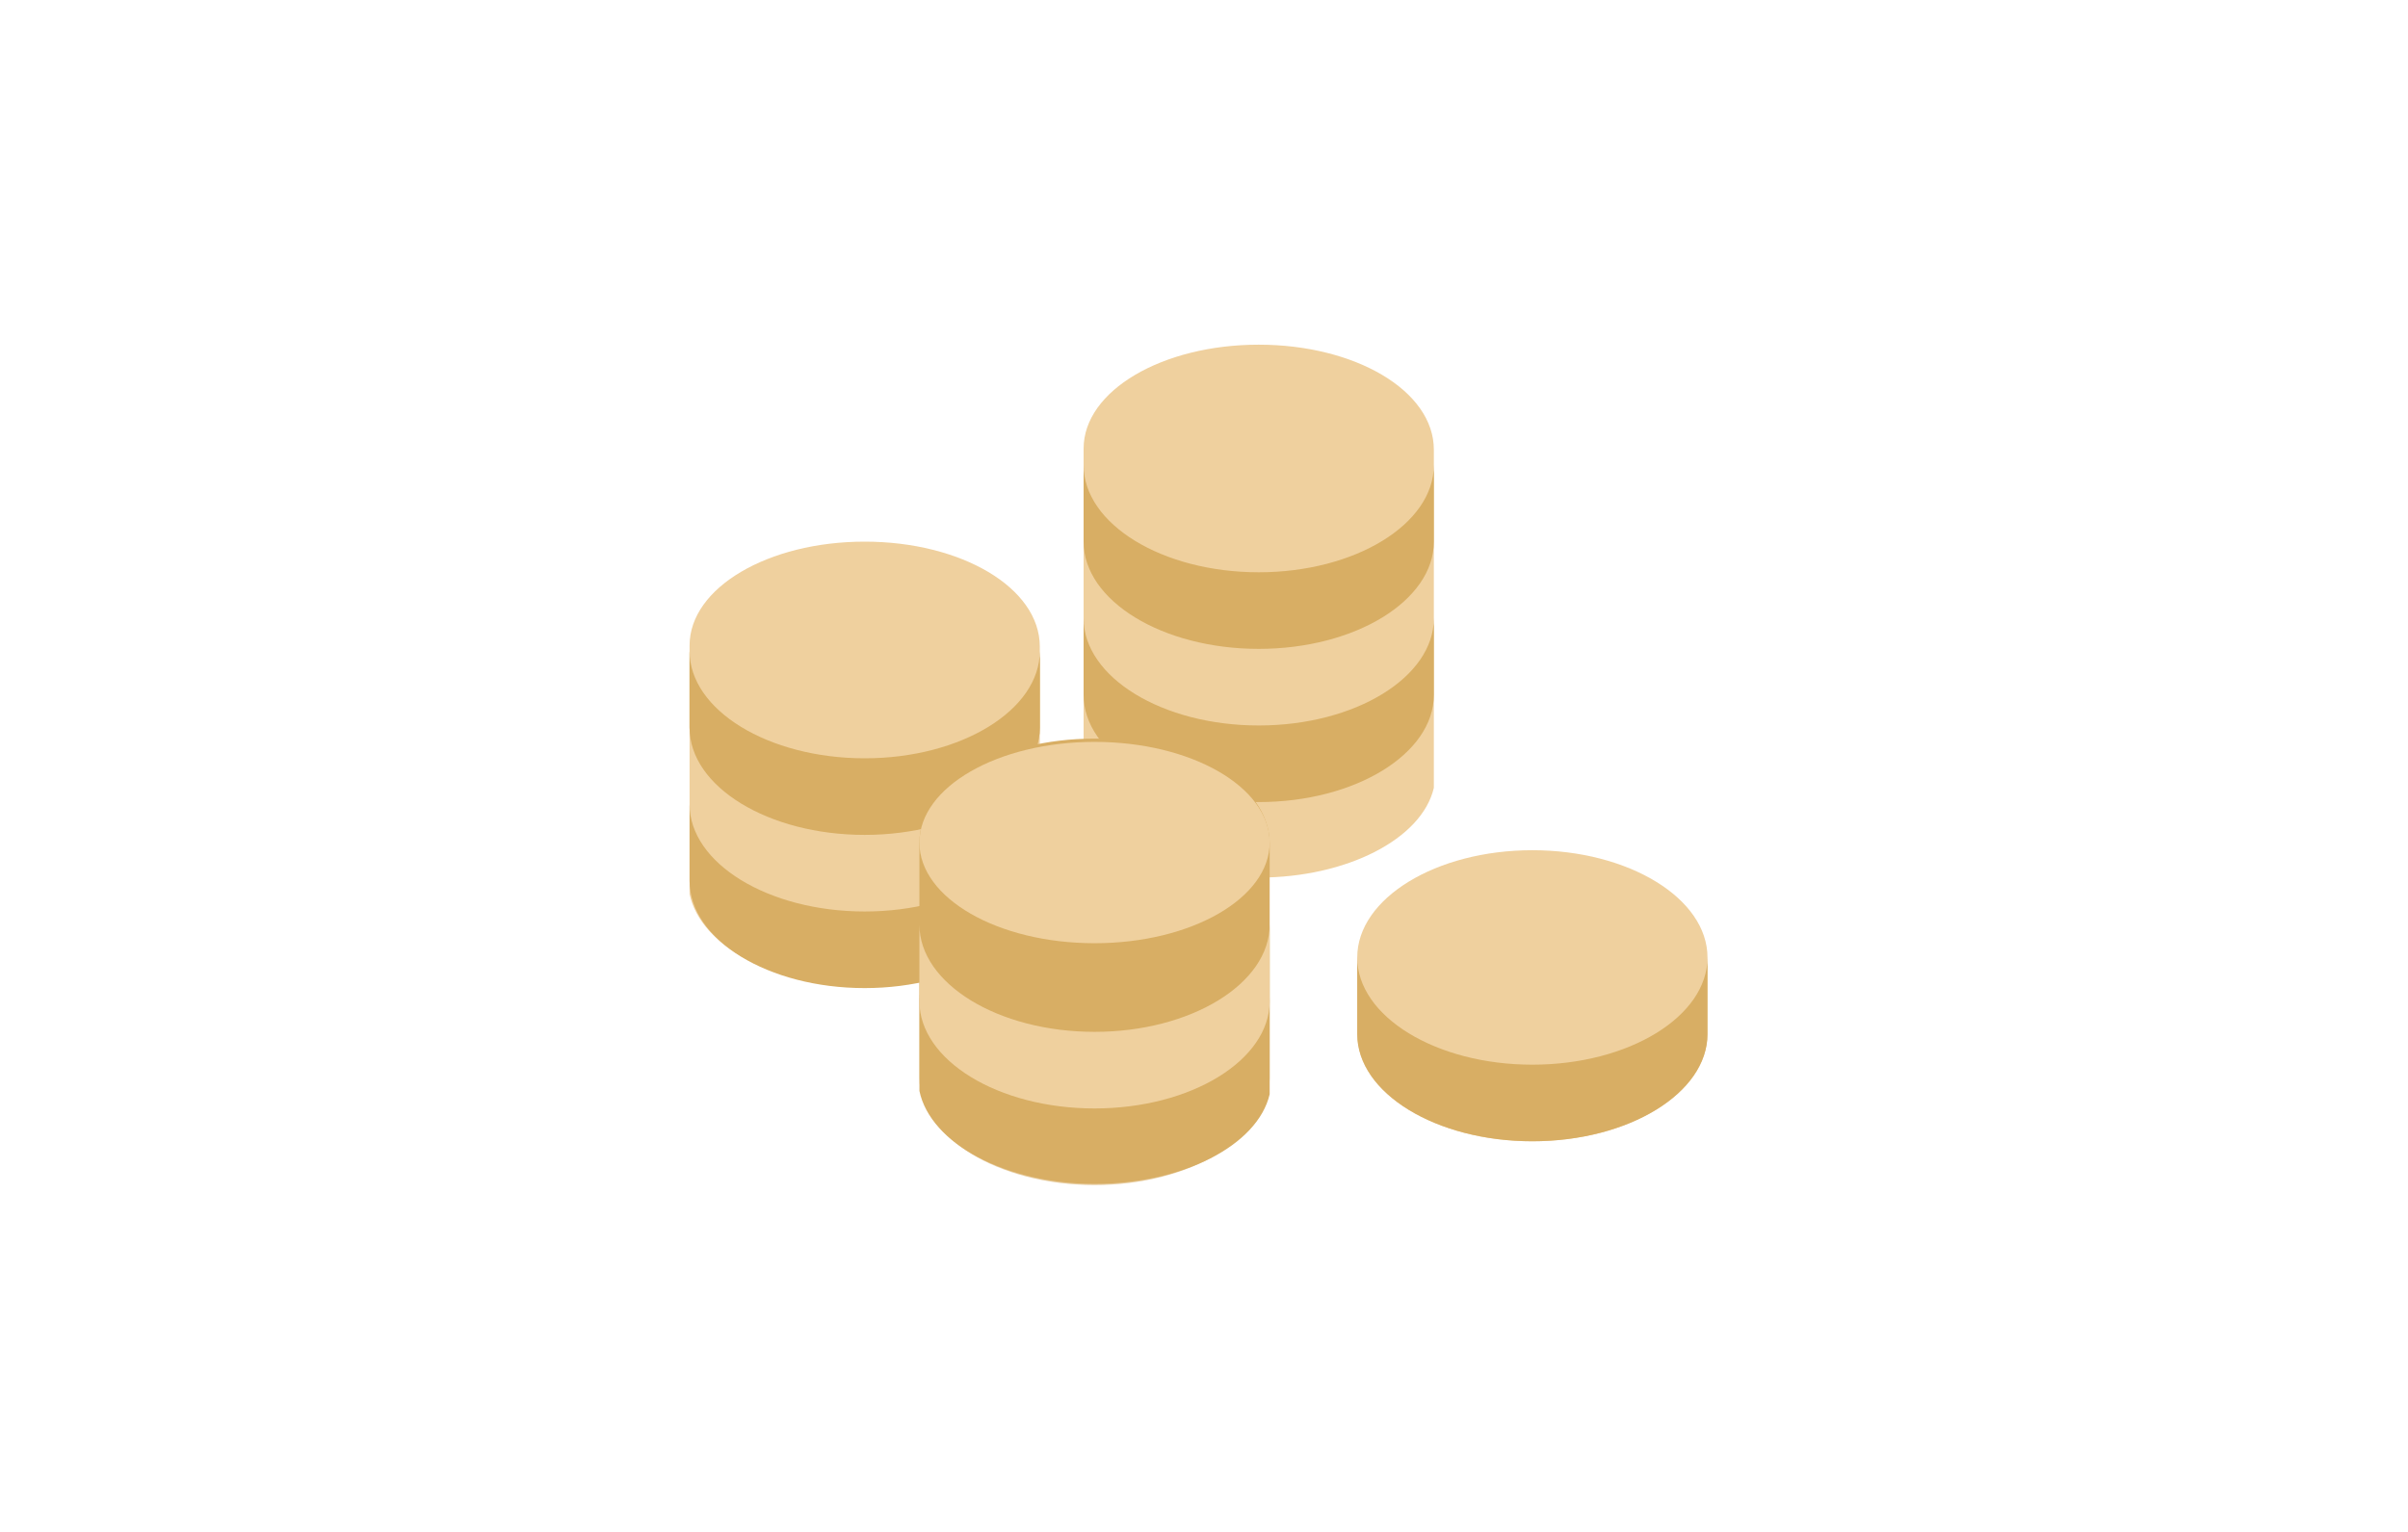 <svg xmlns="http://www.w3.org/2000/svg" xmlns:xlink="http://www.w3.org/1999/xlink" id="Layer_1" x="0" y="0" enable-background="new 0 0 220 140" version="1.1" viewBox="0 0 220 140" xml:space="preserve"><style type="text/css">.st0{fill:#efd09e}.st1,.st43{fill:#d8ae64}.st43{opacity:.6}</style><g id="XMLID_2084_"><path id="XMLID_2541_" d="M131,41.1c0-5.4-7.2-9.6-16-9.6S99,35.7,99,41c0,0.1,0,8,0,8h0v14.5v7v1.2l0,0 c1,4.8,7.9,8.5,16,8.5c8,0,14.9-3.5,16-8.2v-0.2v-1.4v-7V49h0C131,49,131,41.2,131,41.1z" class="st0"/><path id="XMLID_2539_" d="M63,66.5c0,5.4,7.2,9.8,16,9.8s16-4.4,16-9.8v-7c0,5.4-7.2,9.8-16,9.8s-16-4.4-16-9.8" class="st1"/><path id="XMLID_2537_" d="M99,49.5c0,5.4,7.2,9.8,16,9.8s16-4.4,16-9.8v-7c0,5.4-7.2,9.8-16,9.8s-16-4.4-16-9.8" class="st1"/><path id="XMLID_2535_" d="M99,63.5c0,5.4,7.2,9.8,16,9.8s16-4.4,16-9.8v-7c0,5.4-7.2,9.8-16,9.8s-16-4.4-16-9.8" class="st1"/><path id="XMLID_2533_" d="M95,59.1c0-5.4-7.2-9.6-16-9.6S63,53.7,63,59c0,0.1,0,0,0,0h0v14.5v7v1.2l0,0 c1,4.8,7.9,8.5,16,8.5c8,0,14.9-3.5,16-8.2v-0.2v-1.4v-7V59h0C95,59,95,59.2,95,59.1z" class="st0"/><path id="XMLID_2338_" d="M63,80.5c0,5.4,7.2,9.8,16,9.8s16-4.4,16-9.8v-7c0,5.4-7.2,9.8-16,9.8s-16-4.4-16-9.8" class="st1"/><path id="XMLID_2337_" d="M156,87.5c0-5.4-7.2-9.8-16-9.8s-16,4.4-16,9.8v7c0,5.4,7.2,9.8,16,9.8s16-4.4,16-9.8V87.5z" class="st0"/><path id="XMLID_2336_" d="M124,94.5c0,5.4,7.2,9.8,16,9.8s16-4.4,16-9.8v-7c0,5.4-7.2,9.8-16,9.8s-16-4.4-16-9.8" class="st1"/><path id="XMLID_2335_" d="M63,66.5c0,5.4,7.2,9.8,16,9.8s16-4.4,16-9.8v-7c0,5.4-7.2,9.8-16,9.8s-16-4.4-16-9.8" class="st1"/><path id="XMLID_2334_" d="M116,91.5c0-5.4-7.2-9.8-16-9.8s-16,4.4-16,9.8v7c0,5.4,7.2,9.8,16,9.8s16-4.4,16-9.8V91.5z" class="st43"/><path id="XMLID_2333_" d="M116,77.1c0-5.4-7.2-9.6-16-9.6S84,71.7,84,77c0,0.1,0,0,0,0h0v14.5v7v1.2l0,0 c1,4.8,7.9,8.5,16,8.5c8,0,14.9-3.5,16-8.2v-0.2v-1.4v-7V77h0C116,77,116,77.2,116,77.1z" class="st1"/><path id="XMLID_2314_" d="M84,91.5c0,5.4,7.2,9.8,16,9.8s16-4.4,16-9.8v-7c0,5.4-7.2,9.8-16,9.8s-16-4.4-16-9.8" class="st0"/><ellipse id="XMLID_2313_" cx="100" cy="77" class="st0" rx="16" ry="9.2"/></g></svg>